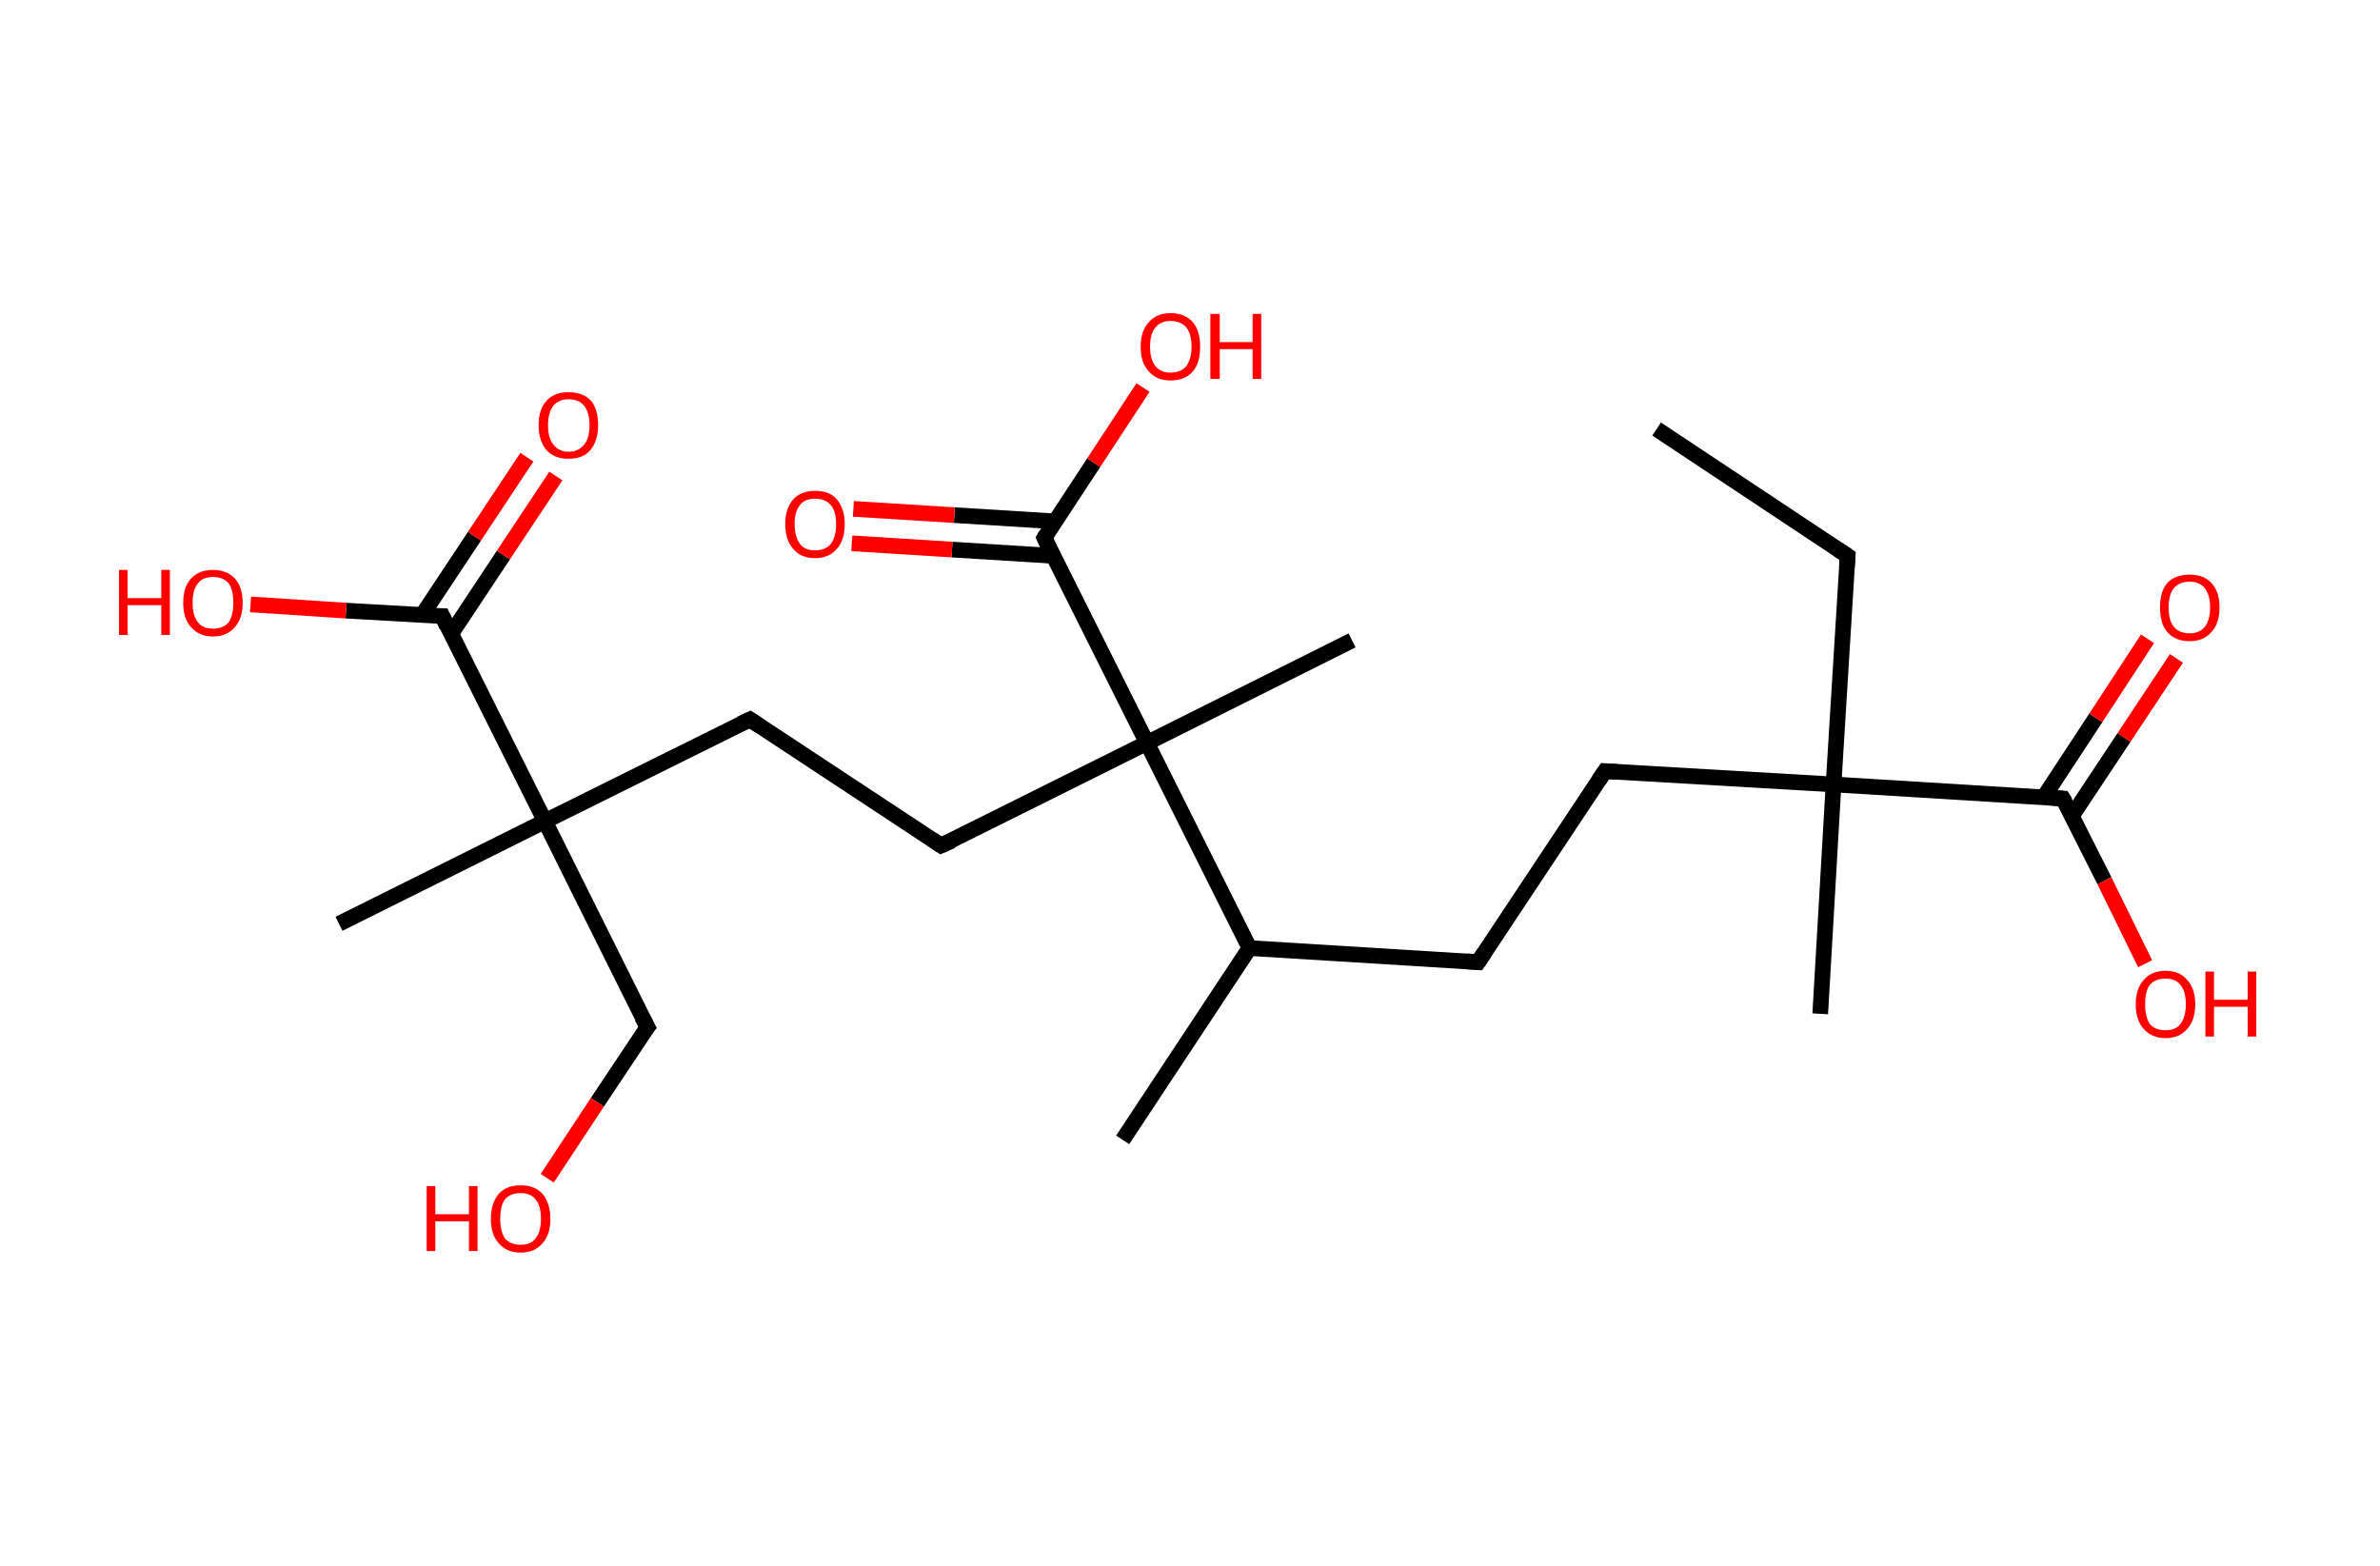 <?xml version='1.0' encoding='ASCII' standalone='yes'?>
<svg xmlns="http://www.w3.org/2000/svg" xmlns:rdkit="http://www.rdkit.org/xml" xmlns:xlink="http://www.w3.org/1999/xlink" version="1.1" baseProfile="full" xml:space="preserve" width="304px" height="200px" viewBox="0 0 304 200">
<!-- END OF HEADER -->
<rect style="opacity:1.0;fill:#FFFFFF;stroke:none" width="304.0" height="200.0" x="0.0" y="0.0"> </rect>
<path class="bond-0 atom-0 atom-1" d="M 211.6,54.8 L 236.0,71.0" style="fill:none;fill-rule:evenodd;stroke:#000000;stroke-width:2.0px;stroke-linecap:butt;stroke-linejoin:miter;stroke-opacity:1"/>
<path class="bond-1 atom-1 atom-2" d="M 236.0,71.0 L 234.2,100.2" style="fill:none;fill-rule:evenodd;stroke:#000000;stroke-width:2.0px;stroke-linecap:butt;stroke-linejoin:miter;stroke-opacity:1"/>
<path class="bond-2 atom-2 atom-3" d="M 234.2,100.2 L 232.5,129.5" style="fill:none;fill-rule:evenodd;stroke:#000000;stroke-width:2.0px;stroke-linecap:butt;stroke-linejoin:miter;stroke-opacity:1"/>
<path class="bond-3 atom-2 atom-4" d="M 234.2,100.2 L 205.0,98.5" style="fill:none;fill-rule:evenodd;stroke:#000000;stroke-width:2.0px;stroke-linecap:butt;stroke-linejoin:miter;stroke-opacity:1"/>
<path class="bond-4 atom-4 atom-5" d="M 205.0,98.5 L 188.8,122.9" style="fill:none;fill-rule:evenodd;stroke:#000000;stroke-width:2.0px;stroke-linecap:butt;stroke-linejoin:miter;stroke-opacity:1"/>
<path class="bond-5 atom-5 atom-6" d="M 188.8,122.9 L 159.6,121.1" style="fill:none;fill-rule:evenodd;stroke:#000000;stroke-width:2.0px;stroke-linecap:butt;stroke-linejoin:miter;stroke-opacity:1"/>
<path class="bond-6 atom-6 atom-7" d="M 159.6,121.1 L 143.4,145.6" style="fill:none;fill-rule:evenodd;stroke:#000000;stroke-width:2.0px;stroke-linecap:butt;stroke-linejoin:miter;stroke-opacity:1"/>
<path class="bond-7 atom-6 atom-8" d="M 159.6,121.1 L 146.5,94.9" style="fill:none;fill-rule:evenodd;stroke:#000000;stroke-width:2.0px;stroke-linecap:butt;stroke-linejoin:miter;stroke-opacity:1"/>
<path class="bond-8 atom-8 atom-9" d="M 146.5,94.9 L 172.7,81.8" style="fill:none;fill-rule:evenodd;stroke:#000000;stroke-width:2.0px;stroke-linecap:butt;stroke-linejoin:miter;stroke-opacity:1"/>
<path class="bond-9 atom-8 atom-10" d="M 146.5,94.9 L 120.2,108.0" style="fill:none;fill-rule:evenodd;stroke:#000000;stroke-width:2.0px;stroke-linecap:butt;stroke-linejoin:miter;stroke-opacity:1"/>
<path class="bond-10 atom-10 atom-11" d="M 120.2,108.0 L 95.8,91.9" style="fill:none;fill-rule:evenodd;stroke:#000000;stroke-width:2.0px;stroke-linecap:butt;stroke-linejoin:miter;stroke-opacity:1"/>
<path class="bond-11 atom-11 atom-12" d="M 95.8,91.9 L 69.6,104.9" style="fill:none;fill-rule:evenodd;stroke:#000000;stroke-width:2.0px;stroke-linecap:butt;stroke-linejoin:miter;stroke-opacity:1"/>
<path class="bond-12 atom-12 atom-13" d="M 69.6,104.9 L 43.3,118.0" style="fill:none;fill-rule:evenodd;stroke:#000000;stroke-width:2.0px;stroke-linecap:butt;stroke-linejoin:miter;stroke-opacity:1"/>
<path class="bond-13 atom-12 atom-14" d="M 69.6,104.9 L 82.7,131.2" style="fill:none;fill-rule:evenodd;stroke:#000000;stroke-width:2.0px;stroke-linecap:butt;stroke-linejoin:miter;stroke-opacity:1"/>
<path class="bond-14 atom-14 atom-15" d="M 82.7,131.2 L 76.3,140.8" style="fill:none;fill-rule:evenodd;stroke:#000000;stroke-width:2.0px;stroke-linecap:butt;stroke-linejoin:miter;stroke-opacity:1"/>
<path class="bond-14 atom-14 atom-15" d="M 76.3,140.8 L 69.9,150.5" style="fill:none;fill-rule:evenodd;stroke:#FF0000;stroke-width:2.0px;stroke-linecap:butt;stroke-linejoin:miter;stroke-opacity:1"/>
<path class="bond-15 atom-12 atom-16" d="M 69.6,104.9 L 56.5,78.7" style="fill:none;fill-rule:evenodd;stroke:#000000;stroke-width:2.0px;stroke-linecap:butt;stroke-linejoin:miter;stroke-opacity:1"/>
<path class="bond-16 atom-16 atom-17" d="M 57.6,81.0 L 64.3,70.9" style="fill:none;fill-rule:evenodd;stroke:#000000;stroke-width:2.0px;stroke-linecap:butt;stroke-linejoin:miter;stroke-opacity:1"/>
<path class="bond-16 atom-16 atom-17" d="M 64.3,70.9 L 71.0,60.8" style="fill:none;fill-rule:evenodd;stroke:#FF0000;stroke-width:2.0px;stroke-linecap:butt;stroke-linejoin:miter;stroke-opacity:1"/>
<path class="bond-16 atom-16 atom-17" d="M 53.9,78.6 L 60.6,68.5" style="fill:none;fill-rule:evenodd;stroke:#000000;stroke-width:2.0px;stroke-linecap:butt;stroke-linejoin:miter;stroke-opacity:1"/>
<path class="bond-16 atom-16 atom-17" d="M 60.6,68.5 L 67.3,58.4" style="fill:none;fill-rule:evenodd;stroke:#FF0000;stroke-width:2.0px;stroke-linecap:butt;stroke-linejoin:miter;stroke-opacity:1"/>
<path class="bond-17 atom-16 atom-18" d="M 56.5,78.7 L 44.2,78.0" style="fill:none;fill-rule:evenodd;stroke:#000000;stroke-width:2.0px;stroke-linecap:butt;stroke-linejoin:miter;stroke-opacity:1"/>
<path class="bond-17 atom-16 atom-18" d="M 44.2,78.0 L 32.0,77.2" style="fill:none;fill-rule:evenodd;stroke:#FF0000;stroke-width:2.0px;stroke-linecap:butt;stroke-linejoin:miter;stroke-opacity:1"/>
<path class="bond-18 atom-8 atom-19" d="M 146.5,94.9 L 133.4,68.7" style="fill:none;fill-rule:evenodd;stroke:#000000;stroke-width:2.0px;stroke-linecap:butt;stroke-linejoin:miter;stroke-opacity:1"/>
<path class="bond-19 atom-19 atom-20" d="M 134.8,66.6 L 121.9,65.8" style="fill:none;fill-rule:evenodd;stroke:#000000;stroke-width:2.0px;stroke-linecap:butt;stroke-linejoin:miter;stroke-opacity:1"/>
<path class="bond-19 atom-19 atom-20" d="M 121.9,65.8 L 109.0,65.0" style="fill:none;fill-rule:evenodd;stroke:#FF0000;stroke-width:2.0px;stroke-linecap:butt;stroke-linejoin:miter;stroke-opacity:1"/>
<path class="bond-19 atom-19 atom-20" d="M 134.5,71.0 L 121.6,70.2" style="fill:none;fill-rule:evenodd;stroke:#000000;stroke-width:2.0px;stroke-linecap:butt;stroke-linejoin:miter;stroke-opacity:1"/>
<path class="bond-19 atom-19 atom-20" d="M 121.6,70.2 L 108.8,69.4" style="fill:none;fill-rule:evenodd;stroke:#FF0000;stroke-width:2.0px;stroke-linecap:butt;stroke-linejoin:miter;stroke-opacity:1"/>
<path class="bond-20 atom-19 atom-21" d="M 133.4,68.7 L 139.7,59.1" style="fill:none;fill-rule:evenodd;stroke:#000000;stroke-width:2.0px;stroke-linecap:butt;stroke-linejoin:miter;stroke-opacity:1"/>
<path class="bond-20 atom-19 atom-21" d="M 139.7,59.1 L 146.0,49.5" style="fill:none;fill-rule:evenodd;stroke:#FF0000;stroke-width:2.0px;stroke-linecap:butt;stroke-linejoin:miter;stroke-opacity:1"/>
<path class="bond-21 atom-2 atom-22" d="M 234.2,100.2 L 263.5,102.0" style="fill:none;fill-rule:evenodd;stroke:#000000;stroke-width:2.0px;stroke-linecap:butt;stroke-linejoin:miter;stroke-opacity:1"/>
<path class="bond-22 atom-22 atom-23" d="M 264.6,104.3 L 271.3,94.2" style="fill:none;fill-rule:evenodd;stroke:#000000;stroke-width:2.0px;stroke-linecap:butt;stroke-linejoin:miter;stroke-opacity:1"/>
<path class="bond-22 atom-22 atom-23" d="M 271.3,94.2 L 278.0,84.1" style="fill:none;fill-rule:evenodd;stroke:#FF0000;stroke-width:2.0px;stroke-linecap:butt;stroke-linejoin:miter;stroke-opacity:1"/>
<path class="bond-22 atom-22 atom-23" d="M 261.0,101.9 L 267.7,91.7" style="fill:none;fill-rule:evenodd;stroke:#000000;stroke-width:2.0px;stroke-linecap:butt;stroke-linejoin:miter;stroke-opacity:1"/>
<path class="bond-22 atom-22 atom-23" d="M 267.7,91.7 L 274.3,81.6" style="fill:none;fill-rule:evenodd;stroke:#FF0000;stroke-width:2.0px;stroke-linecap:butt;stroke-linejoin:miter;stroke-opacity:1"/>
<path class="bond-23 atom-22 atom-24" d="M 263.5,102.0 L 268.8,112.5" style="fill:none;fill-rule:evenodd;stroke:#000000;stroke-width:2.0px;stroke-linecap:butt;stroke-linejoin:miter;stroke-opacity:1"/>
<path class="bond-23 atom-22 atom-24" d="M 268.8,112.5 L 274.0,123.1" style="fill:none;fill-rule:evenodd;stroke:#FF0000;stroke-width:2.0px;stroke-linecap:butt;stroke-linejoin:miter;stroke-opacity:1"/>
<path d="M 234.8,70.2 L 236.0,71.0 L 235.9,72.4" style="fill:none;stroke:#000000;stroke-width:2.0px;stroke-linecap:butt;stroke-linejoin:miter;stroke-opacity:1;"/>
<path d="M 206.5,98.6 L 205.0,98.5 L 204.2,99.7" style="fill:none;stroke:#000000;stroke-width:2.0px;stroke-linecap:butt;stroke-linejoin:miter;stroke-opacity:1;"/>
<path d="M 189.6,121.7 L 188.8,122.9 L 187.4,122.8" style="fill:none;stroke:#000000;stroke-width:2.0px;stroke-linecap:butt;stroke-linejoin:miter;stroke-opacity:1;"/>
<path d="M 121.6,107.4 L 120.2,108.0 L 119.0,107.2" style="fill:none;stroke:#000000;stroke-width:2.0px;stroke-linecap:butt;stroke-linejoin:miter;stroke-opacity:1;"/>
<path d="M 97.0,92.7 L 95.8,91.9 L 94.5,92.5" style="fill:none;stroke:#000000;stroke-width:2.0px;stroke-linecap:butt;stroke-linejoin:miter;stroke-opacity:1;"/>
<path d="M 82.0,129.9 L 82.7,131.2 L 82.3,131.7" style="fill:none;stroke:#000000;stroke-width:2.0px;stroke-linecap:butt;stroke-linejoin:miter;stroke-opacity:1;"/>
<path d="M 57.1,80.0 L 56.5,78.7 L 55.9,78.7" style="fill:none;stroke:#000000;stroke-width:2.0px;stroke-linecap:butt;stroke-linejoin:miter;stroke-opacity:1;"/>
<path d="M 134.0,70.0 L 133.4,68.7 L 133.7,68.2" style="fill:none;stroke:#000000;stroke-width:2.0px;stroke-linecap:butt;stroke-linejoin:miter;stroke-opacity:1;"/>
<path d="M 262.0,101.9 L 263.5,102.0 L 263.8,102.5" style="fill:none;stroke:#000000;stroke-width:2.0px;stroke-linecap:butt;stroke-linejoin:miter;stroke-opacity:1;"/>
<path class="atom-15" d="M 54.5 151.5 L 55.6 151.5 L 55.6 155.1 L 59.9 155.1 L 59.9 151.5 L 61.0 151.5 L 61.0 159.8 L 59.9 159.8 L 59.9 156.0 L 55.6 156.0 L 55.6 159.8 L 54.5 159.8 L 54.5 151.5 " fill="#FF0000"/>
<path class="atom-15" d="M 62.7 155.7 Q 62.7 153.7, 63.7 152.5 Q 64.7 151.4, 66.5 151.4 Q 68.3 151.4, 69.3 152.5 Q 70.3 153.7, 70.3 155.7 Q 70.3 157.7, 69.3 158.8 Q 68.3 160.0, 66.5 160.0 Q 64.7 160.0, 63.7 158.8 Q 62.7 157.7, 62.7 155.7 M 66.5 159.0 Q 67.8 159.0, 68.4 158.2 Q 69.1 157.3, 69.1 155.7 Q 69.1 154.0, 68.4 153.2 Q 67.8 152.4, 66.5 152.4 Q 65.2 152.4, 64.5 153.2 Q 63.9 154.0, 63.9 155.7 Q 63.9 157.3, 64.5 158.2 Q 65.2 159.0, 66.5 159.0 " fill="#FF0000"/>
<path class="atom-17" d="M 68.8 54.3 Q 68.8 52.3, 69.8 51.2 Q 70.8 50.1, 72.6 50.1 Q 74.5 50.1, 75.5 51.2 Q 76.4 52.3, 76.4 54.3 Q 76.4 56.3, 75.4 57.5 Q 74.5 58.6, 72.6 58.6 Q 70.8 58.6, 69.8 57.5 Q 68.8 56.3, 68.8 54.3 M 72.6 57.7 Q 73.9 57.7, 74.6 56.8 Q 75.3 56.0, 75.3 54.3 Q 75.3 52.7, 74.6 51.8 Q 73.9 51.0, 72.6 51.0 Q 71.4 51.0, 70.7 51.8 Q 70.0 52.7, 70.0 54.3 Q 70.0 56.0, 70.7 56.8 Q 71.4 57.7, 72.6 57.7 " fill="#FF0000"/>
<path class="atom-18" d="M 15.2 72.8 L 16.3 72.8 L 16.3 76.4 L 20.6 76.4 L 20.6 72.8 L 21.7 72.8 L 21.7 81.1 L 20.6 81.1 L 20.6 77.3 L 16.3 77.3 L 16.3 81.1 L 15.2 81.1 L 15.2 72.8 " fill="#FF0000"/>
<path class="atom-18" d="M 23.4 77.0 Q 23.4 75.0, 24.4 73.9 Q 25.4 72.8, 27.2 72.8 Q 29.0 72.8, 30.0 73.9 Q 31.0 75.0, 31.0 77.0 Q 31.0 79.0, 30.0 80.1 Q 29.0 81.3, 27.2 81.3 Q 25.4 81.3, 24.4 80.1 Q 23.4 79.0, 23.4 77.0 M 27.2 80.3 Q 28.5 80.3, 29.2 79.5 Q 29.8 78.6, 29.8 77.0 Q 29.8 75.3, 29.2 74.5 Q 28.5 73.7, 27.2 73.7 Q 25.9 73.7, 25.3 74.5 Q 24.6 75.3, 24.6 77.0 Q 24.6 78.7, 25.3 79.5 Q 25.9 80.3, 27.2 80.3 " fill="#FF0000"/>
<path class="atom-20" d="M 100.3 66.9 Q 100.3 65.0, 101.3 63.8 Q 102.3 62.7, 104.1 62.7 Q 106.0 62.7, 106.9 63.8 Q 107.9 65.0, 107.9 66.9 Q 107.9 69.0, 106.9 70.1 Q 105.9 71.3, 104.1 71.3 Q 102.3 71.3, 101.3 70.1 Q 100.3 69.0, 100.3 66.9 M 104.1 70.3 Q 105.4 70.3, 106.1 69.5 Q 106.8 68.6, 106.8 66.9 Q 106.8 65.3, 106.1 64.5 Q 105.4 63.7, 104.1 63.7 Q 102.8 63.7, 102.2 64.5 Q 101.5 65.3, 101.5 66.9 Q 101.5 68.6, 102.2 69.5 Q 102.8 70.3, 104.1 70.3 " fill="#FF0000"/>
<path class="atom-21" d="M 145.7 44.3 Q 145.7 42.3, 146.7 41.2 Q 147.7 40.0, 149.5 40.0 Q 151.4 40.0, 152.4 41.2 Q 153.3 42.3, 153.3 44.3 Q 153.3 46.3, 152.4 47.4 Q 151.4 48.6, 149.5 48.6 Q 147.7 48.6, 146.7 47.4 Q 145.7 46.3, 145.7 44.3 M 149.5 47.6 Q 150.8 47.6, 151.5 46.8 Q 152.2 45.9, 152.2 44.3 Q 152.2 42.6, 151.5 41.8 Q 150.8 41.0, 149.5 41.0 Q 148.3 41.0, 147.6 41.8 Q 146.9 42.6, 146.9 44.3 Q 146.9 45.9, 147.6 46.8 Q 148.3 47.6, 149.5 47.6 " fill="#FF0000"/>
<path class="atom-21" d="M 154.6 40.1 L 155.8 40.1 L 155.8 43.7 L 160.0 43.7 L 160.0 40.1 L 161.1 40.1 L 161.1 48.4 L 160.0 48.4 L 160.0 44.6 L 155.8 44.6 L 155.8 48.4 L 154.6 48.4 L 154.6 40.1 " fill="#FF0000"/>
<path class="atom-23" d="M 275.9 77.6 Q 275.9 75.6, 276.8 74.5 Q 277.8 73.4, 279.7 73.4 Q 281.5 73.4, 282.5 74.5 Q 283.5 75.6, 283.5 77.6 Q 283.5 79.6, 282.5 80.7 Q 281.5 81.9, 279.7 81.9 Q 277.8 81.9, 276.8 80.7 Q 275.9 79.6, 275.9 77.6 M 279.7 80.9 Q 280.9 80.9, 281.6 80.1 Q 282.3 79.2, 282.3 77.6 Q 282.3 76.0, 281.6 75.1 Q 280.9 74.3, 279.7 74.3 Q 278.4 74.3, 277.7 75.1 Q 277.0 75.9, 277.0 77.6 Q 277.0 79.3, 277.7 80.1 Q 278.4 80.9, 279.7 80.9 " fill="#FF0000"/>
<path class="atom-24" d="M 272.8 128.3 Q 272.8 126.3, 273.8 125.2 Q 274.8 124.0, 276.6 124.0 Q 278.4 124.0, 279.4 125.2 Q 280.4 126.3, 280.4 128.3 Q 280.4 130.3, 279.4 131.4 Q 278.4 132.6, 276.6 132.6 Q 274.8 132.6, 273.8 131.4 Q 272.8 130.3, 272.8 128.3 M 276.6 131.6 Q 277.9 131.6, 278.5 130.8 Q 279.2 129.9, 279.2 128.3 Q 279.2 126.6, 278.5 125.8 Q 277.9 125.0, 276.6 125.0 Q 275.3 125.0, 274.6 125.8 Q 274.0 126.6, 274.0 128.3 Q 274.0 129.9, 274.6 130.8 Q 275.3 131.6, 276.6 131.6 " fill="#FF0000"/>
<path class="atom-24" d="M 281.7 124.1 L 282.8 124.1 L 282.8 127.7 L 287.1 127.7 L 287.1 124.1 L 288.2 124.1 L 288.2 132.4 L 287.1 132.4 L 287.1 128.6 L 282.8 128.6 L 282.8 132.4 L 281.7 132.4 L 281.7 124.1 " fill="#FF0000"/>
</svg>
